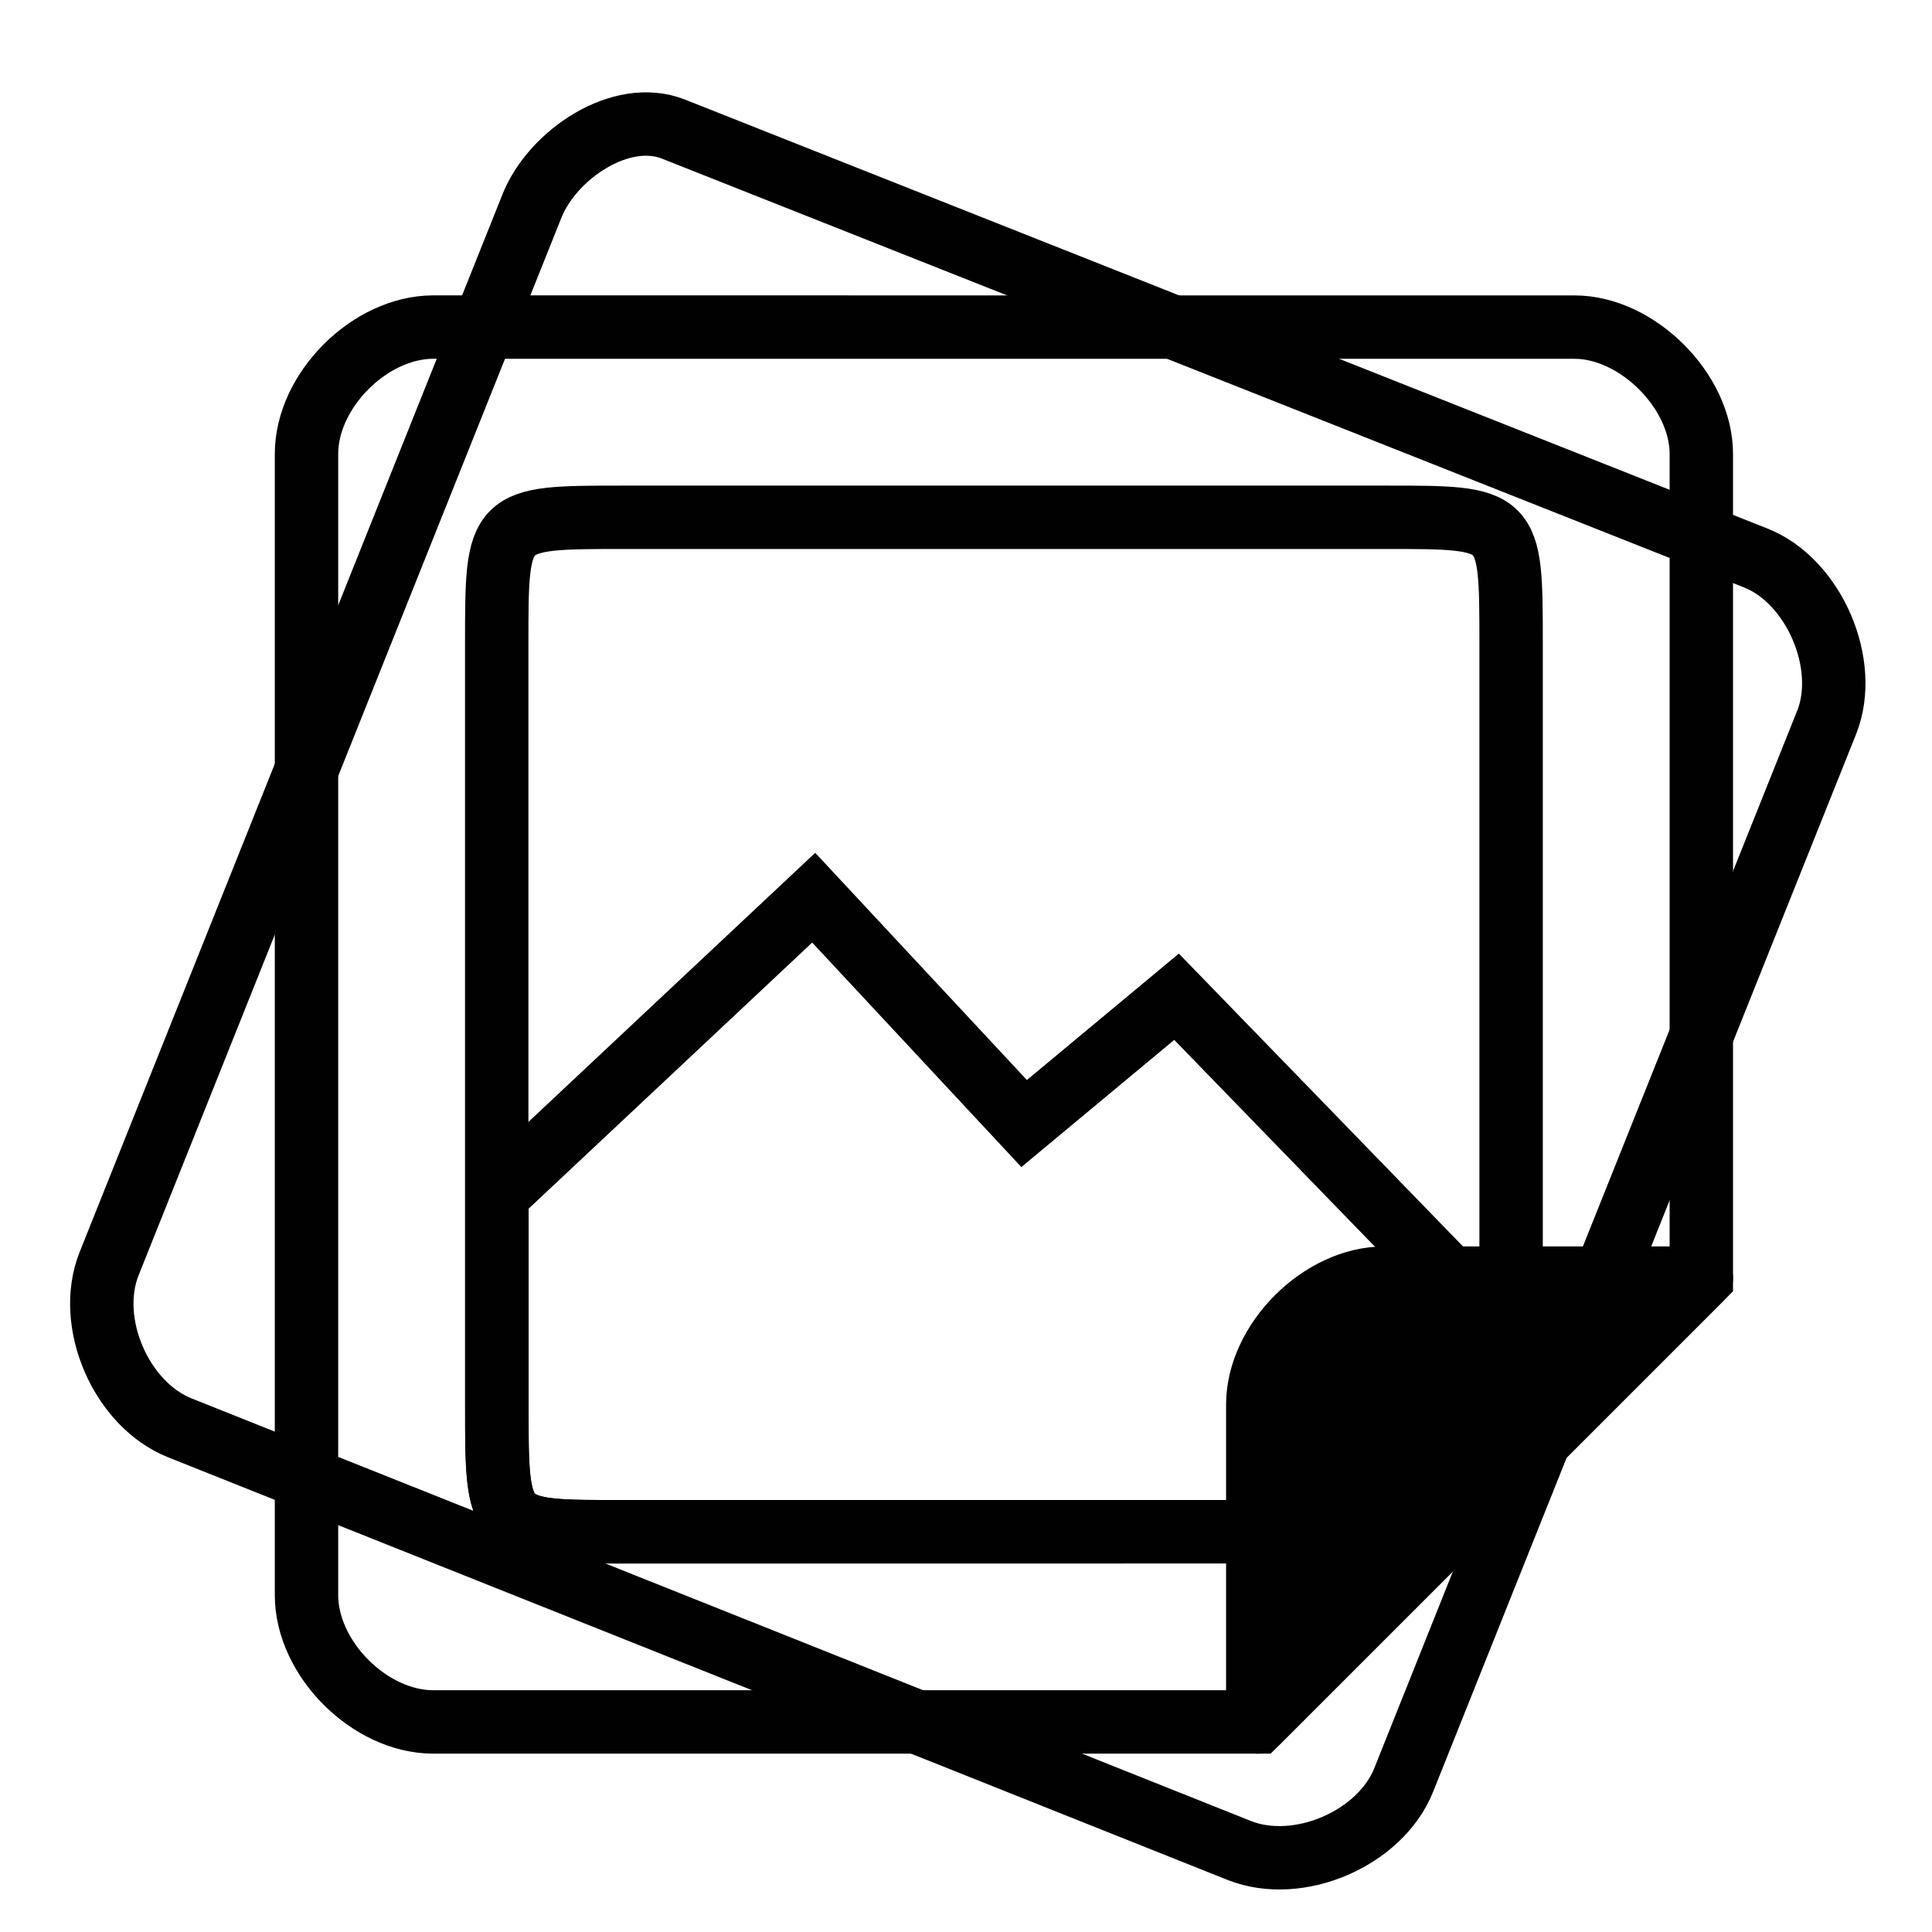 <svg xmlns="http://www.w3.org/2000/svg" xmlns:xlink="http://www.w3.org/1999/xlink" viewBox="0 0 48 48"><defs><linearGradient id="a"><stop offset="0" stop-color="#010101"/><stop offset="1" stop-color="#010101"/></linearGradient><linearGradient xlink:href="#a" id="b" x1="52.205" y1="18.538" x2="94.742" y2="18.538" gradientUnits="userSpaceOnUse"/><linearGradient xlink:href="#a" id="c" gradientUnits="userSpaceOnUse" x1="52.205" y1="18.538" x2="94.742" y2="18.538" gradientTransform="rotate(6.765 76.61 13.172)"/><linearGradient xlink:href="#a" id="g" gradientUnits="userSpaceOnUse" x1="52.205" y1="18.538" x2="94.742" y2="18.538" gradientTransform="translate(-.61 -.407)"/><linearGradient xlink:href="#a" id="f" gradientUnits="userSpaceOnUse" x1="52.205" y1="18.538" x2="94.742" y2="18.538" gradientTransform="translate(-.61 -.407)"/><linearGradient xlink:href="#a" id="e" gradientUnits="userSpaceOnUse" x1="52.205" y1="18.538" x2="94.742" y2="18.538" gradientTransform="translate(-.61 -.407)"/><linearGradient xlink:href="#a" id="d" gradientUnits="userSpaceOnUse" x1="52.205" y1="18.538" x2="94.742" y2="18.538" gradientTransform="translate(-.61 -.407)"/></defs><g stroke="url(#b)" stroke-width="1.575" transform="translate(-48.814 6.508)"><path d="M65.547-3.3c-1.302-.516-3.005.632-3.515 1.906L51.526 24.885c-.585 1.464.297 3.5 1.757 4.082 8.773 3.498 17.544 7 26.316 10.498 1.466.584 3.507-.289 4.091-1.753 3.498-8.759 7.006-17.513 10.506-26.27.577-1.444-.315-3.512-1.757-4.085z" fill="none" stroke="url(#c)"/><path d="M59.579 1.618c-1.575 0-3.15 1.575-3.15 3.15v28.355c0 1.575 1.568 3.15 3.15 3.15h20.478l11.026-11.026V4.769c0-1.563-1.594-3.15-3.15-3.15z" fill="none" stroke="url(#d)"/><path d="M64.305 6.344c-3.15 0-3.15 0-3.15 3.15v18.903c0 3.166 0 3.15 3.15 3.15h18.902l3.15-3.15V9.494c0-3.166 0-3.15-3.15-3.15z" fill="none" stroke="url(#e)"/><path d="M69.03 15.795l-7.87 7.385v5.22c0 3.166 0 3.15 3.15 3.15l18.897-.003 3.15-4.725-8.312-8.566-3.787 3.15z" fill="none" fill-rule="evenodd" stroke="url(#f)"/><path d="M80.057 36.273l11.026-11.026h-7.876c-1.569 0-3.144 1.568-3.144 3.144v7.876m-.006.006" fill="#010101" stroke="url(#g)" stroke-linecap="round" stroke-linejoin="round"/></g></svg>